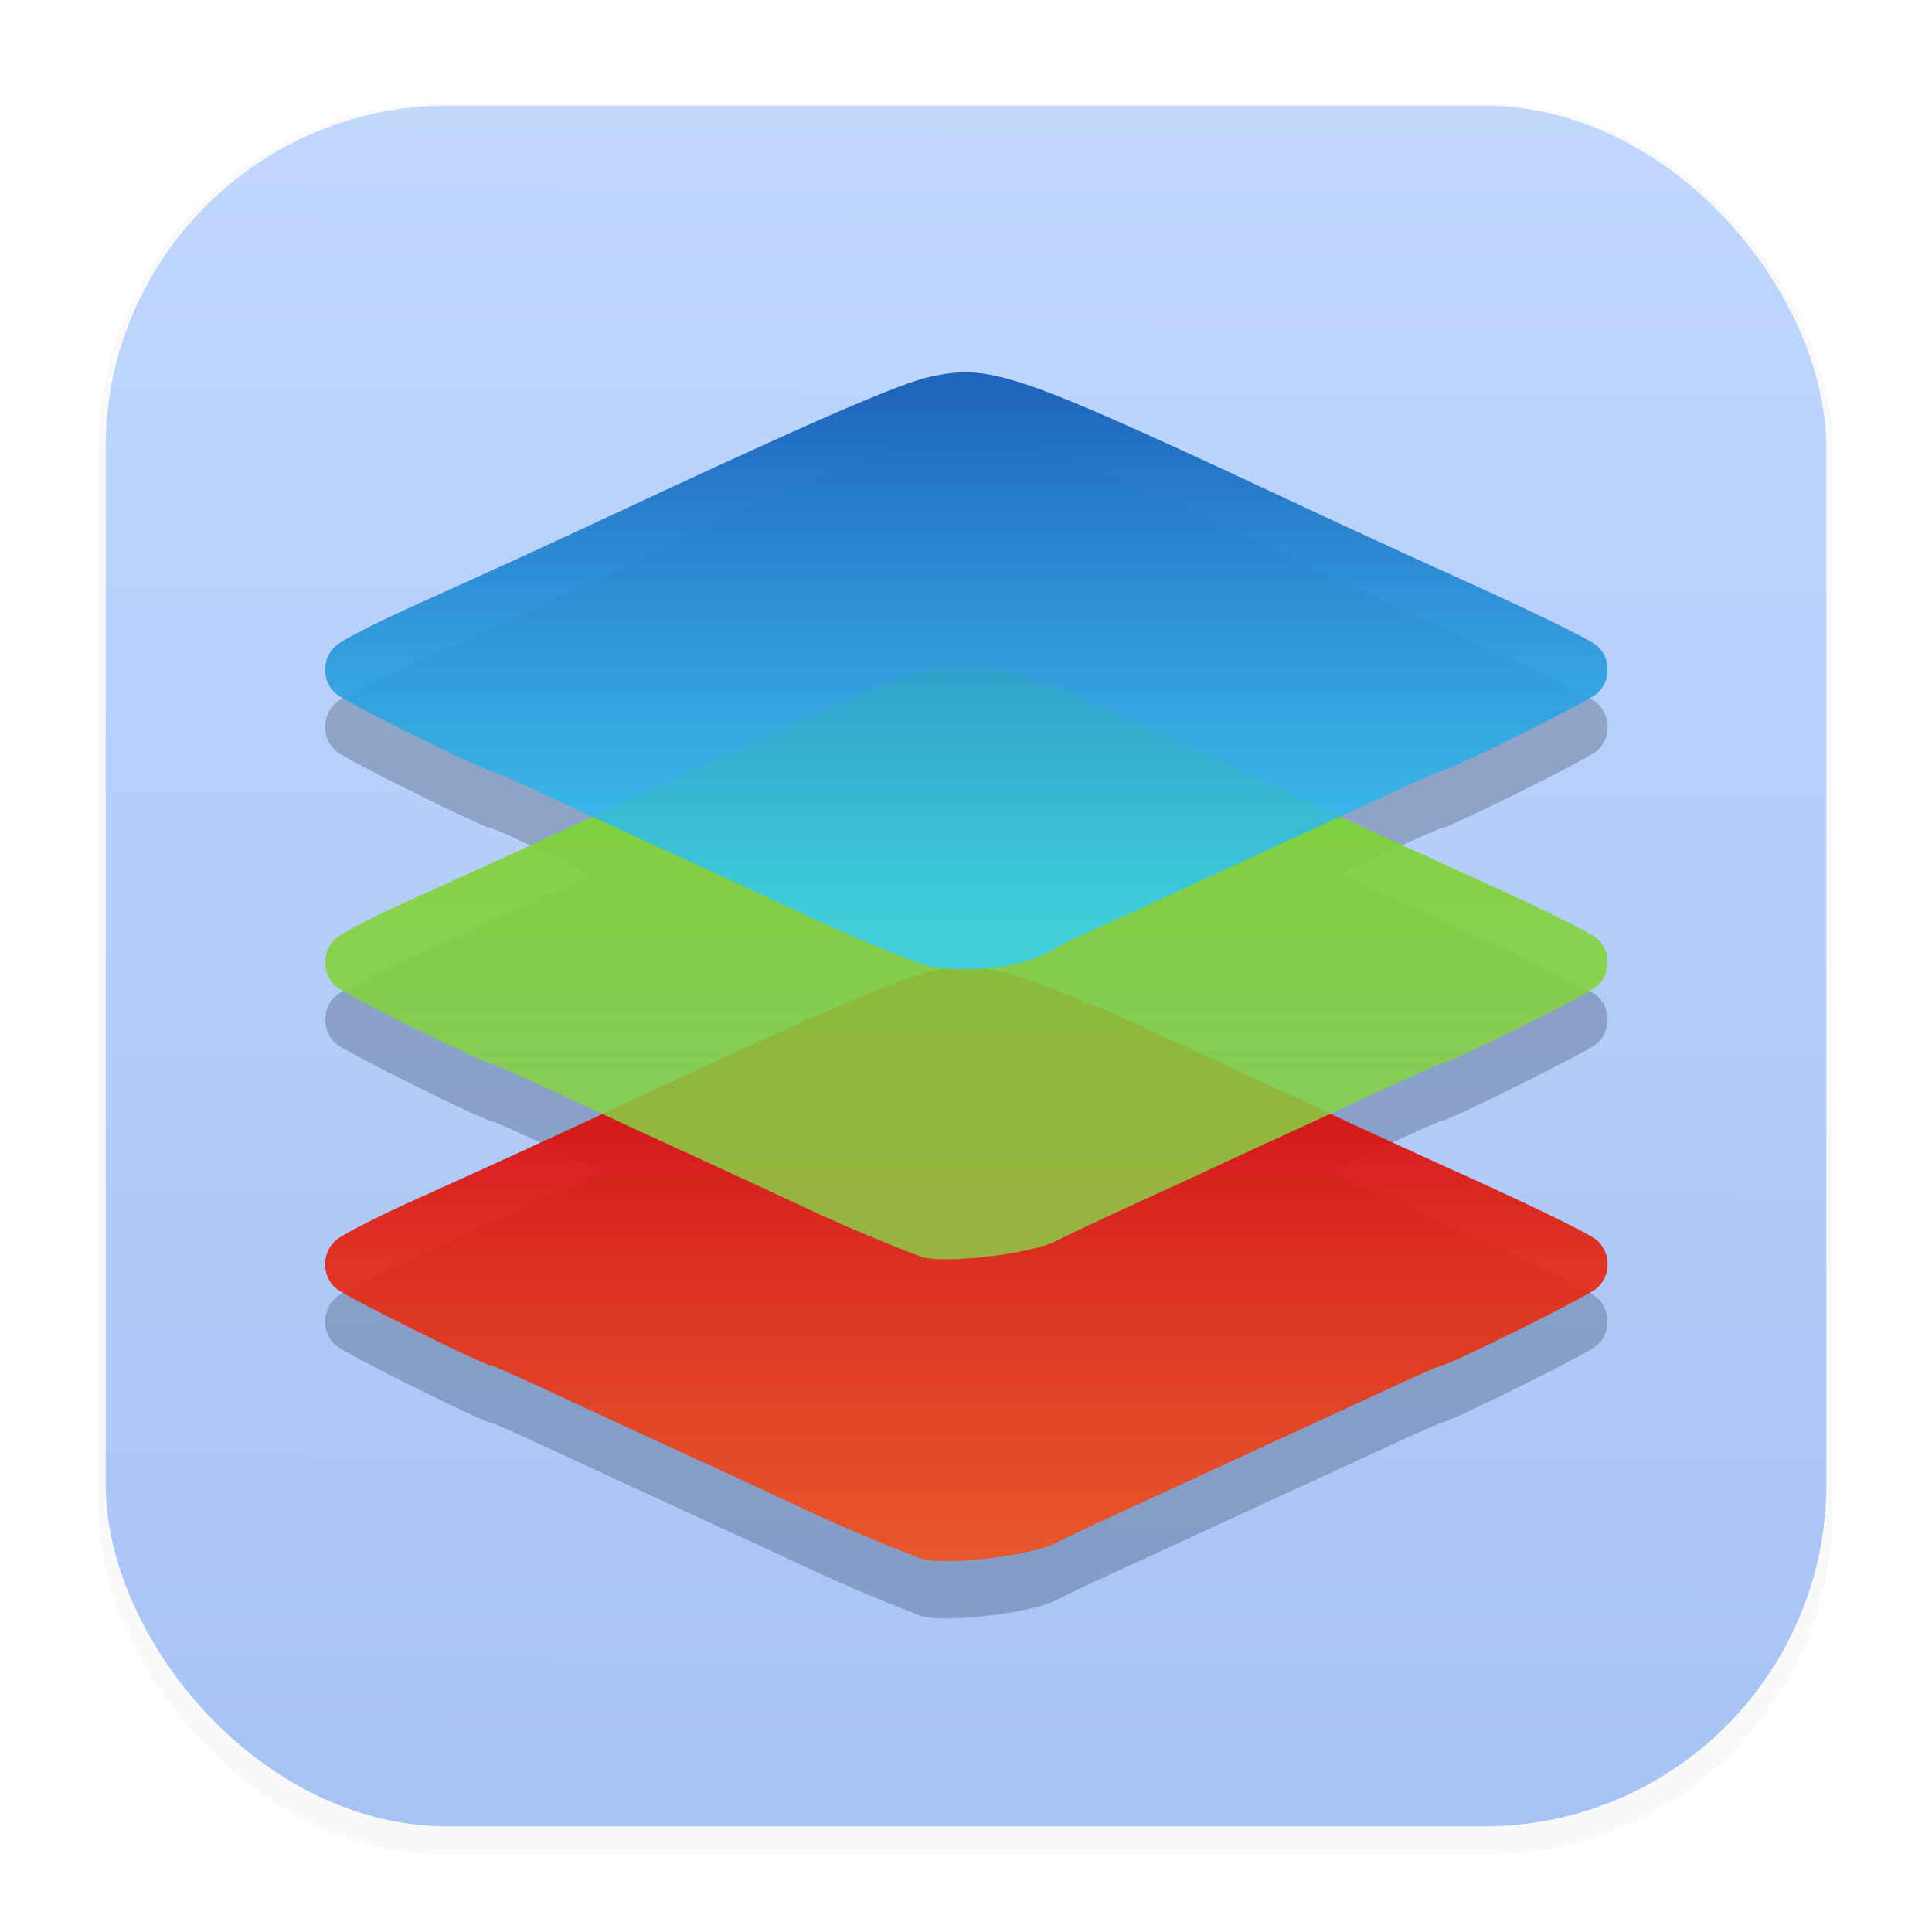 <svg xmlns="http://www.w3.org/2000/svg" width="64" height="64" version="1.1" viewBox="0 0 16.933 16.933">
 <defs>
  <filter id="filter1178" x="-.048" y="-.048" width="1.096" height="1.096" color-interpolation-filters="sRGB">
   <feGaussianBlur stdDeviation="0.307" />
  </filter>
  <linearGradient id="linearGradient1340" x1="8.355" x2="8.4" y1="16.007" y2=".794" gradientUnits="userSpaceOnUse">
   <stop stop-color="#a7c3f5" offset="0" />
   <stop stop-color="#c1d7fc" offset="1" />
  </linearGradient>
  <linearGradient id="linearGradient447" x1="-17.251" x2="-17.251" y1="-.02" y2="10.12" gradientUnits="userSpaceOnUse">
   <stop stop-color="#1e65bc" offset="0" />
   <stop stop-color="#2fd0fe" stop-opacity=".8" offset="1" />
  </linearGradient>
  <linearGradient id="linearGradient519" x1="-17.241" x2="-17.241" y1="5.083" y2="15.89" gradientUnits="userSpaceOnUse">
   <stop stop-color="#7dd034" offset="0" />
   <stop stop-color="#89d549" stop-opacity=".8" offset="1" />
  </linearGradient>
  <linearGradient id="linearGradient527" x1="-17.284" x2="-17.284" y1="11.085" y2="21.606" gradientUnits="userSpaceOnUse">
   <stop stop-color="#cb0418" offset="0" />
   <stop stop-color="#ff4506" stop-opacity=".8" offset="1" />
  </linearGradient>
  <filter id="filter1226" x="-.043" y="-.046" width="1.085" height="1.092" color-interpolation-filters="sRGB">
   <feGaussianBlur stdDeviation="0.424" />
  </filter>
 </defs>
 <g stroke-linecap="round" stroke-linejoin="round">
  <rect transform="matrix(.991 0 0 1 .073 .002)" x=".794" y=".905" width="15.346" height="15.346" rx="3.053" ry="3.053" fill="#000000" filter="url(#filter1178)" opacity=".15" stroke-width="1.249" style="mix-blend-mode:normal" />
  <rect x=".926" y=".926" width="15.081" height="15.081" rx="3" ry="3" fill="url(#linearGradient1340)" stroke-width="1.227" />
  <rect x=".012" y=".006" width="16.924" height="16.927" fill="none" opacity=".15" stroke-width="1.052" />
 </g>
 <g transform="matrix(.472 0 0 .472 16.602 3.933)" fill="#09142b" filter="url(#filter1226)" opacity=".235" stroke-width=".122">
  <path d="m-18.081 21.668c-0.642-0.242-1.499-0.605-2.128-0.901-0.401-0.189-1.113-0.519-1.581-0.733-1.121-0.513-2.23-1.025-3.316-1.53-0.486-0.226-0.906-0.411-0.933-0.411-0.133 0-2.71-1.279-2.894-1.437-0.273-0.233-0.273-0.662 0-0.898 0.117-0.101 0.733-0.418 1.368-0.705 1.519-0.685 2.535-1.15 3.648-1.67 3.875-1.81 5.468-2.502 6.033-2.62 1.134-0.238 1.585-0.078 7.221 2.562 0.568 0.266 1.909 0.881 2.979 1.365 1.07 0.485 2.041 0.964 2.158 1.066 0.273 0.237 0.273 0.667 0 0.899-0.185 0.158-2.762 1.437-2.894 1.437-0.027 0-0.474 0.198-0.994 0.439s-1.246 0.576-1.614 0.744c-0.368 0.167-0.997 0.457-1.398 0.644-0.401 0.187-1.167 0.54-1.702 0.784s-1.192 0.553-1.459 0.687c-0.484 0.242-2.108 0.423-2.493 0.278z" />
  <path d="m-18.081 16.063c-0.642-0.242-1.499-0.605-2.128-0.901-0.401-0.189-1.113-0.519-1.581-0.733-1.121-0.513-2.23-1.025-3.316-1.53-0.486-0.226-0.906-0.411-0.933-0.411-0.133 0-2.71-1.279-2.894-1.437-0.273-0.233-0.273-0.662 0-0.898 0.117-0.101 0.733-0.418 1.368-0.705 1.519-0.685 2.535-1.15 3.648-1.67 3.875-1.81 5.468-2.502 6.033-2.62 1.134-0.238 1.585-0.078 7.221 2.562 0.568 0.266 1.909 0.881 2.979 1.365 1.07 0.485 2.041 0.964 2.158 1.066 0.273 0.237 0.273 0.667 0 0.899-0.185 0.158-2.762 1.437-2.894 1.437-0.027 0-0.474 0.198-0.994 0.439s-1.246 0.576-1.614 0.744c-0.368 0.167-0.997 0.457-1.398 0.644-0.401 0.187-1.167 0.54-1.702 0.784s-1.192 0.553-1.459 0.687c-0.484 0.242-2.108 0.423-2.493 0.278z" />
  <path d="m-18.081 10.628c-0.642-0.242-1.499-0.605-2.128-0.901-0.401-0.189-1.113-0.519-1.581-0.733-1.121-0.513-2.23-1.025-3.316-1.53-0.486-0.226-0.906-0.411-0.933-0.411-0.133 0-2.71-1.279-2.894-1.437-0.273-0.233-0.273-0.662 0-0.898 0.117-0.101 0.733-0.418 1.368-0.705 1.519-0.685 2.535-1.15 3.648-1.67 3.875-1.81 5.468-2.502 6.033-2.62 1.134-0.238 1.585-0.078 7.221 2.562 0.568 0.266 1.909 0.881 2.979 1.365 1.07 0.485 2.041 0.964 2.158 1.066 0.273 0.237 0.273 0.667 0 0.899-0.185 0.158-2.762 1.437-2.894 1.437-0.027 0-0.474 0.198-0.994 0.439s-1.246 0.576-1.614 0.744c-0.368 0.167-0.997 0.457-1.398 0.644-0.401 0.187-1.167 0.54-1.702 0.784s-1.203 0.533-1.459 0.687c-0.789 0.474-2.108 0.423-2.493 0.278z" />
 </g>
 <g transform="matrix(.472 0 0 .472 16.602 3.431)" stroke-width=".122">
  <path d="m-18.081 21.668c-0.642-0.242-1.499-0.605-2.128-0.901-0.401-0.189-1.113-0.519-1.581-0.733-1.121-0.513-2.23-1.025-3.316-1.53-0.486-0.226-0.906-0.411-0.933-0.411-0.133 0-2.71-1.279-2.894-1.437-0.273-0.233-0.273-0.662 0-0.898 0.117-0.101 0.733-0.418 1.368-0.705 1.519-0.685 2.535-1.15 3.648-1.67 3.875-1.81 5.468-2.502 6.033-2.62 1.134-0.238 1.585-0.078 7.221 2.562 0.568 0.266 1.909 0.881 2.979 1.365 1.07 0.485 2.041 0.964 2.158 1.066 0.273 0.237 0.273 0.667 0 0.899-0.185 0.158-2.762 1.437-2.894 1.437-0.027 0-0.474 0.198-0.994 0.439s-1.246 0.576-1.614 0.744c-0.368 0.167-0.997 0.457-1.398 0.644-0.401 0.187-1.167 0.54-1.702 0.784s-1.192 0.553-1.459 0.687c-0.484 0.242-2.108 0.423-2.493 0.278z" fill="url(#linearGradient527)" />
  <path d="m-18.081 16.063c-0.642-0.242-1.499-0.605-2.128-0.901-0.401-0.189-1.113-0.519-1.581-0.733-1.121-0.513-2.23-1.025-3.316-1.53-0.486-0.226-0.906-0.411-0.933-0.411-0.133 0-2.71-1.279-2.894-1.437-0.273-0.233-0.273-0.662 0-0.898 0.117-0.101 0.733-0.418 1.368-0.705 1.519-0.685 2.535-1.15 3.648-1.67 3.875-1.81 5.468-2.502 6.033-2.62 1.134-0.238 1.585-0.078 7.221 2.562 0.568 0.266 1.909 0.881 2.979 1.365 1.07 0.485 2.041 0.964 2.158 1.066 0.273 0.237 0.273 0.667 0 0.899-0.185 0.158-2.762 1.437-2.894 1.437-0.027 0-0.474 0.198-0.994 0.439s-1.246 0.576-1.614 0.744c-0.368 0.167-0.997 0.457-1.398 0.644-0.401 0.187-1.167 0.54-1.702 0.784s-1.192 0.553-1.459 0.687c-0.484 0.242-2.108 0.423-2.493 0.278z" fill="url(#linearGradient519)" />
  <path d="m-18.081 10.628c-0.642-0.242-1.499-0.605-2.128-0.901-0.401-0.189-1.113-0.519-1.581-0.733-1.121-0.513-2.23-1.025-3.316-1.53-0.486-0.226-0.906-0.411-0.933-0.411-0.133 0-2.71-1.279-2.894-1.437-0.273-0.233-0.273-0.662 0-0.898 0.117-0.101 0.733-0.418 1.368-0.705 1.519-0.685 2.535-1.15 3.648-1.67 3.875-1.81 5.468-2.502 6.033-2.62 1.134-0.238 1.585-0.078 7.221 2.562 0.568 0.266 1.909 0.881 2.979 1.365 1.07 0.485 2.041 0.964 2.158 1.066 0.273 0.237 0.273 0.667 0 0.899-0.185 0.158-2.762 1.437-2.894 1.437-0.027 0-0.474 0.198-0.994 0.439s-1.246 0.576-1.614 0.744c-0.368 0.167-0.997 0.457-1.398 0.644-0.401 0.187-1.167 0.54-1.702 0.784s-1.203 0.533-1.459 0.687c-0.789 0.474-2.108 0.423-2.493 0.278z" fill="url(#linearGradient447)" />
 </g>
</svg>